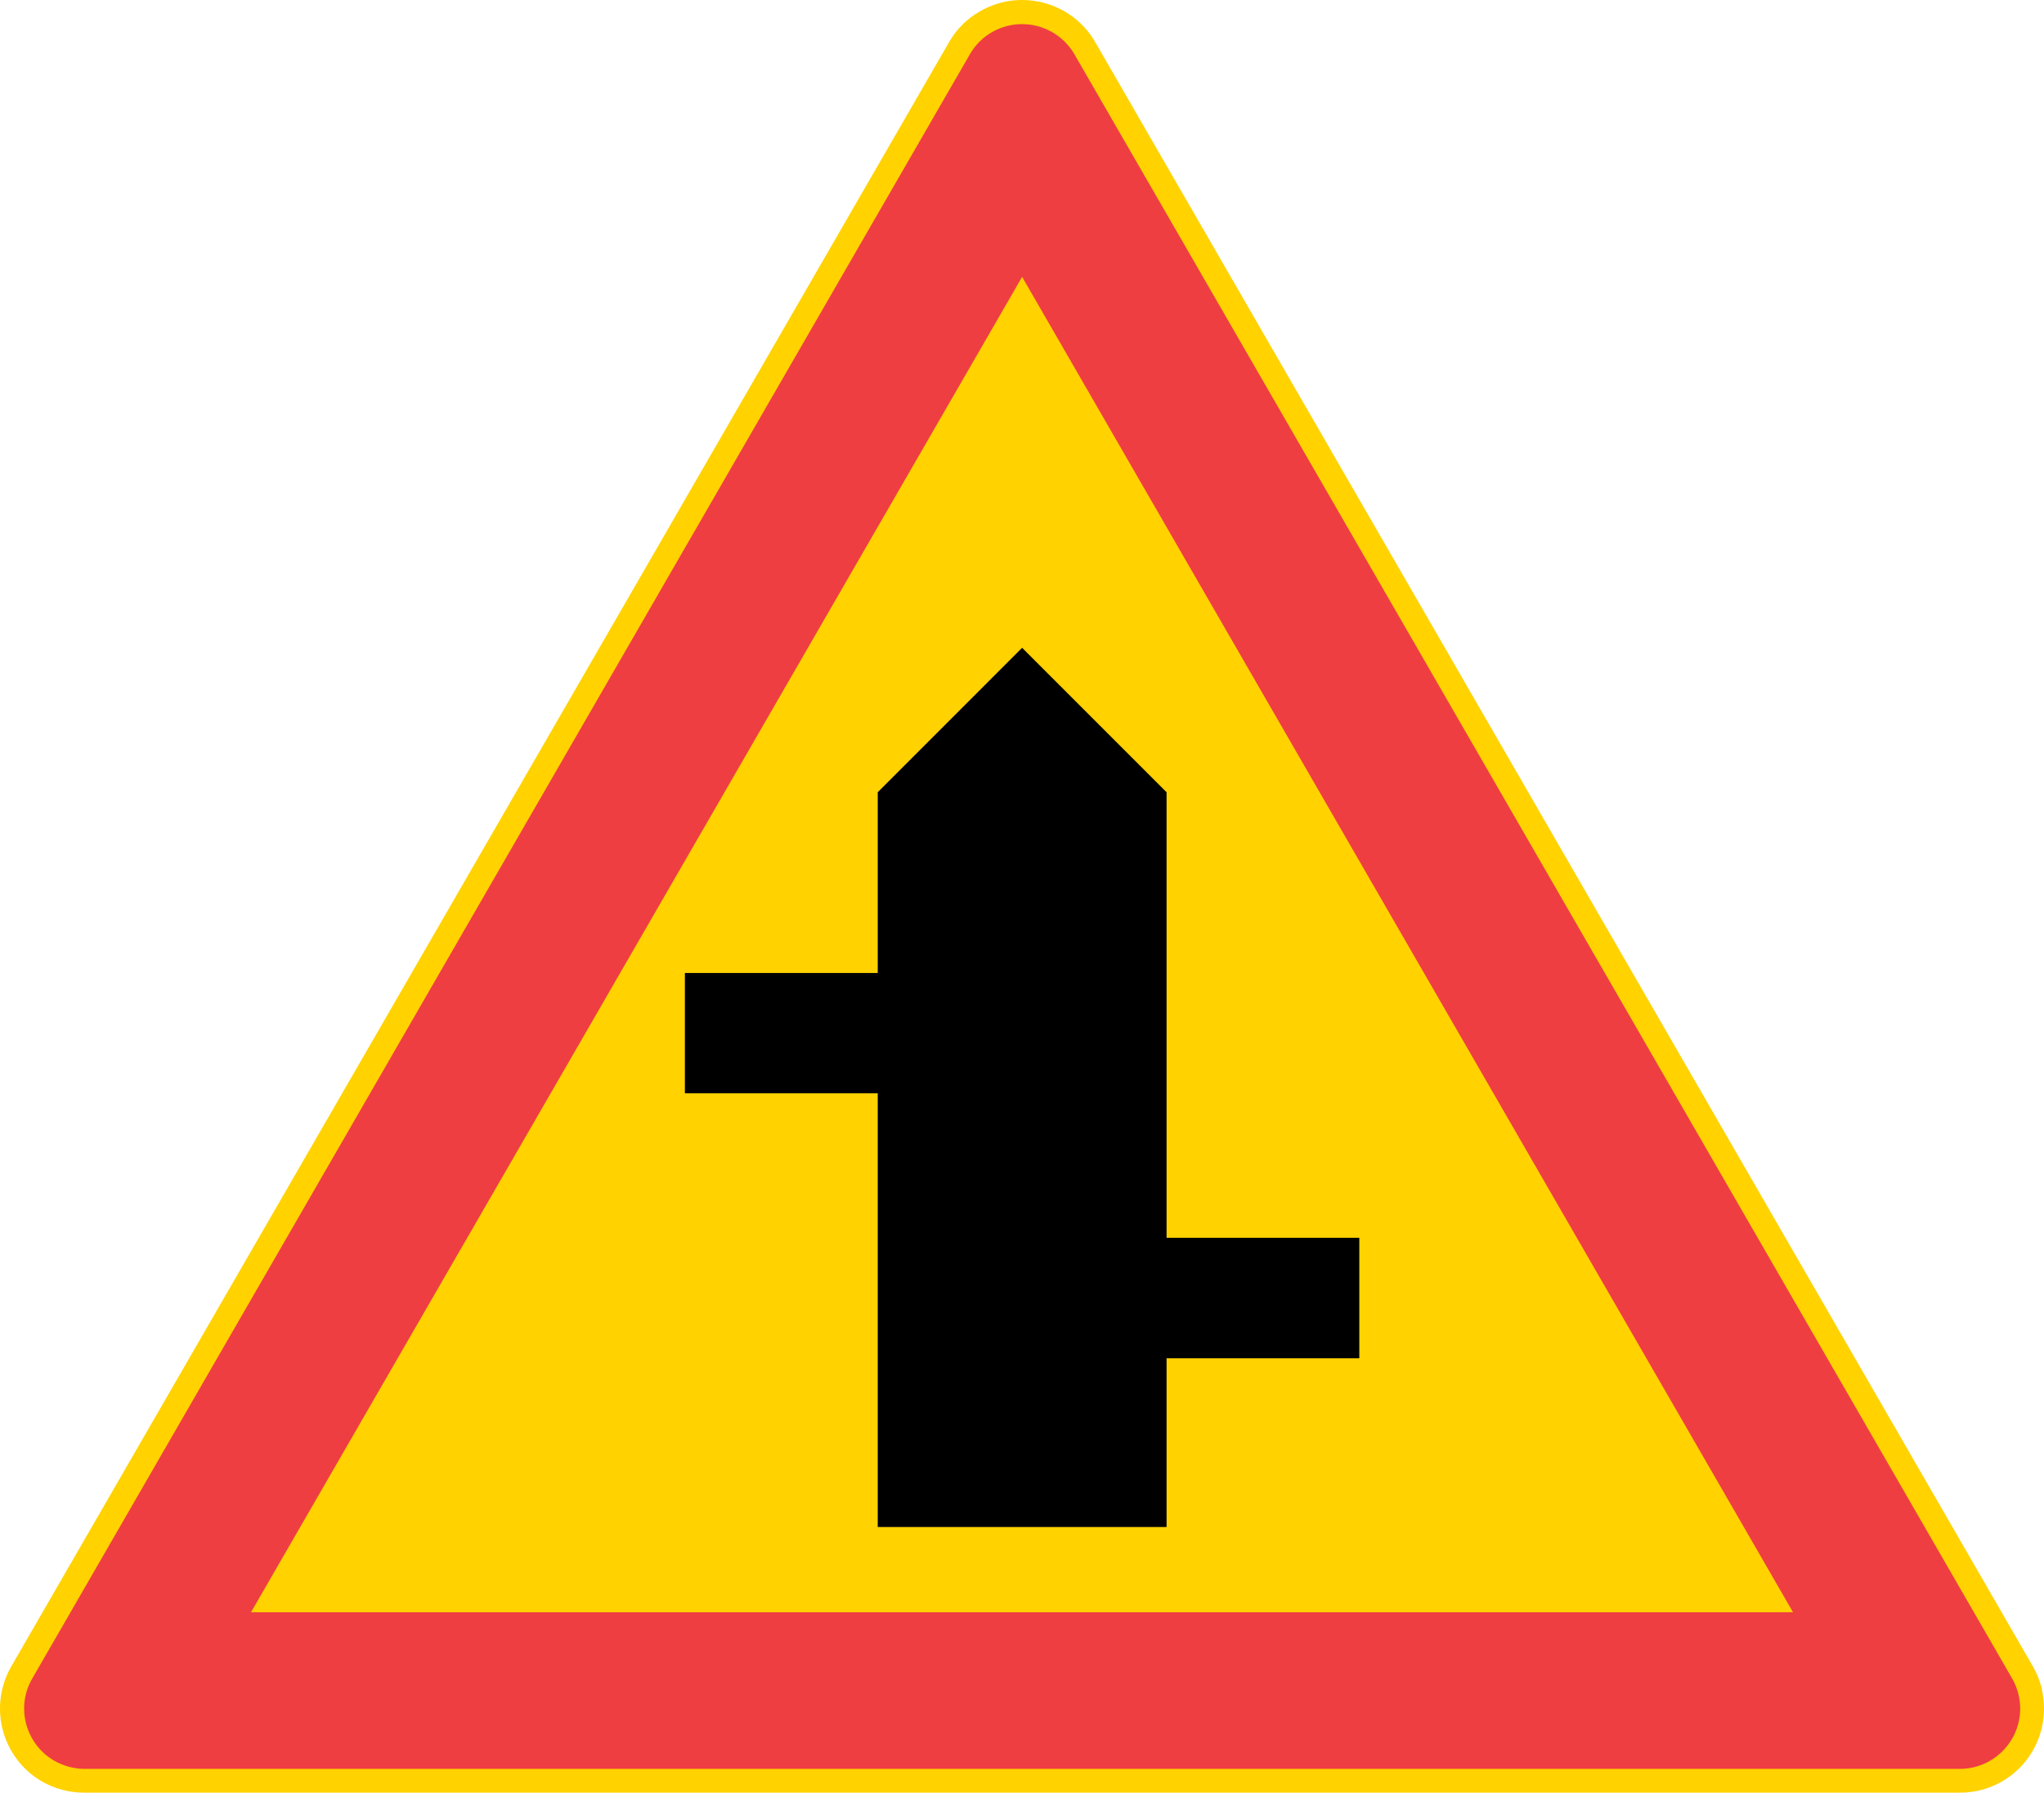 <?xml version="1.0" encoding="UTF-8" standalone="no"?>
<!-- Generator: Adobe Illustrator 15.1.0, SVG Export Plug-In . SVG Version: 6.00 Build 0)  -->

<svg
   xmlns:dc="http://purl.org/dc/elements/1.1/"
   xmlns:cc="http://creativecommons.org/ns#"
   xmlns:rdf="http://www.w3.org/1999/02/22-rdf-syntax-ns#"
   xmlns:svg="http://www.w3.org/2000/svg"
   xmlns="http://www.w3.org/2000/svg"
   xmlns:sodipodi="http://sodipodi.sourceforge.net/DTD/sodipodi-0.dtd"
   xmlns:inkscape="http://www.inkscape.org/namespaces/inkscape"
   version="1.1"
   id="Layer_1"
   x="0px"
   y="0px"
   width="496.065"
   height="435.064"
   viewBox="0 0 496.065 435.064"
   xml:space="preserve"
   sodipodi:docname="162-2.svg"
   inkscape:version="0.92.5 (2060ec1f9f, 2020-04-08)"><defs
   id="defs569" /><sodipodi:namedview
   pagecolor="#ffffff"
   bordercolor="#666666"
   borderopacity="1"
   objecttolerance="10"
   gridtolerance="10"
   guidetolerance="10"
   inkscape:pageopacity="0"
   inkscape:pageshadow="2"
   inkscape:window-width="640"
   inkscape:window-height="480"
   id="namedview567"
   showgrid="false"
   inkscape:zoom="0.28032165"
   inkscape:cx="248.12693"
   inkscape:cy="217.53199"
   inkscape:window-x="0"
   inkscape:window-y="0"
   inkscape:window-maximized="0"
   inkscape:current-layer="Layer_1" />
<g
   id="LWPOLYLINE_19_"
   transform="translate(-49.513,-203.413)">
	<path
   style="fill:#ffd200"
   d="m 69.995,638.477 h 455.189 c 11.304,0 20.394,-9.119 20.394,-20.394 0,-3.615 -0.89,-7.149 -2.696,-10.252 L 315.3,213.608 c -5.64,-9.738 -18.157,-13.096 -27.921,-7.459 -3.184,1.794 -5.733,4.343 -7.513,7.459 L 52.258,607.831 c -5.637,9.792 -2.32,22.283 7.459,27.947 3.143,1.808 6.677,2.699 10.278,2.699 z"
   id="path554"
   inkscape:connector-curvature="0" />
</g>
<g
   id="LWPOLYLINE_20_"
   transform="translate(-49.513,-203.413)">
	<path
   style="fill:#ef3e42"
   d="m 69.995,632.703 h 455.189 c 8.039,0 14.62,-6.582 14.62,-14.62 0,-2.563 -0.701,-5.126 -1.941,-7.284 L 310.243,216.536 c -4.075,-6.946 -12.99,-9.334 -19.99,-5.314 -2.187,1.241 -4.034,3.075 -5.329,5.314 L 57.33,610.799 c -4.033,6.934 -1.631,15.863 5.314,19.908 2.239,1.269 4.748,1.996 7.351,1.996 z"
   id="path557"
   inkscape:connector-curvature="0" />
</g>
<g
   id="LWPOLYLINE_21_"
   transform="translate(-49.513,-203.413)">
	<polygon
   style="fill:#ffd200"
   points="297.576,270.608 110.431,594.694 484.666,594.694 "
   id="polygon560" />
</g>
<g
   id="LWPOLYLINE_22_"
   transform="translate(-49.513,-203.413)">
	<polygon
   points="379.407,503.813 332.632,503.813 332.632,395.681 297.576,360.626 262.534,395.681 262.534,439.558 215.732,439.558 215.732,468.745 262.534,468.745 262.534,574.004 332.632,574.004 332.632,533.056 379.407,533.056 "
   id="polygon563" />
</g>
</svg>